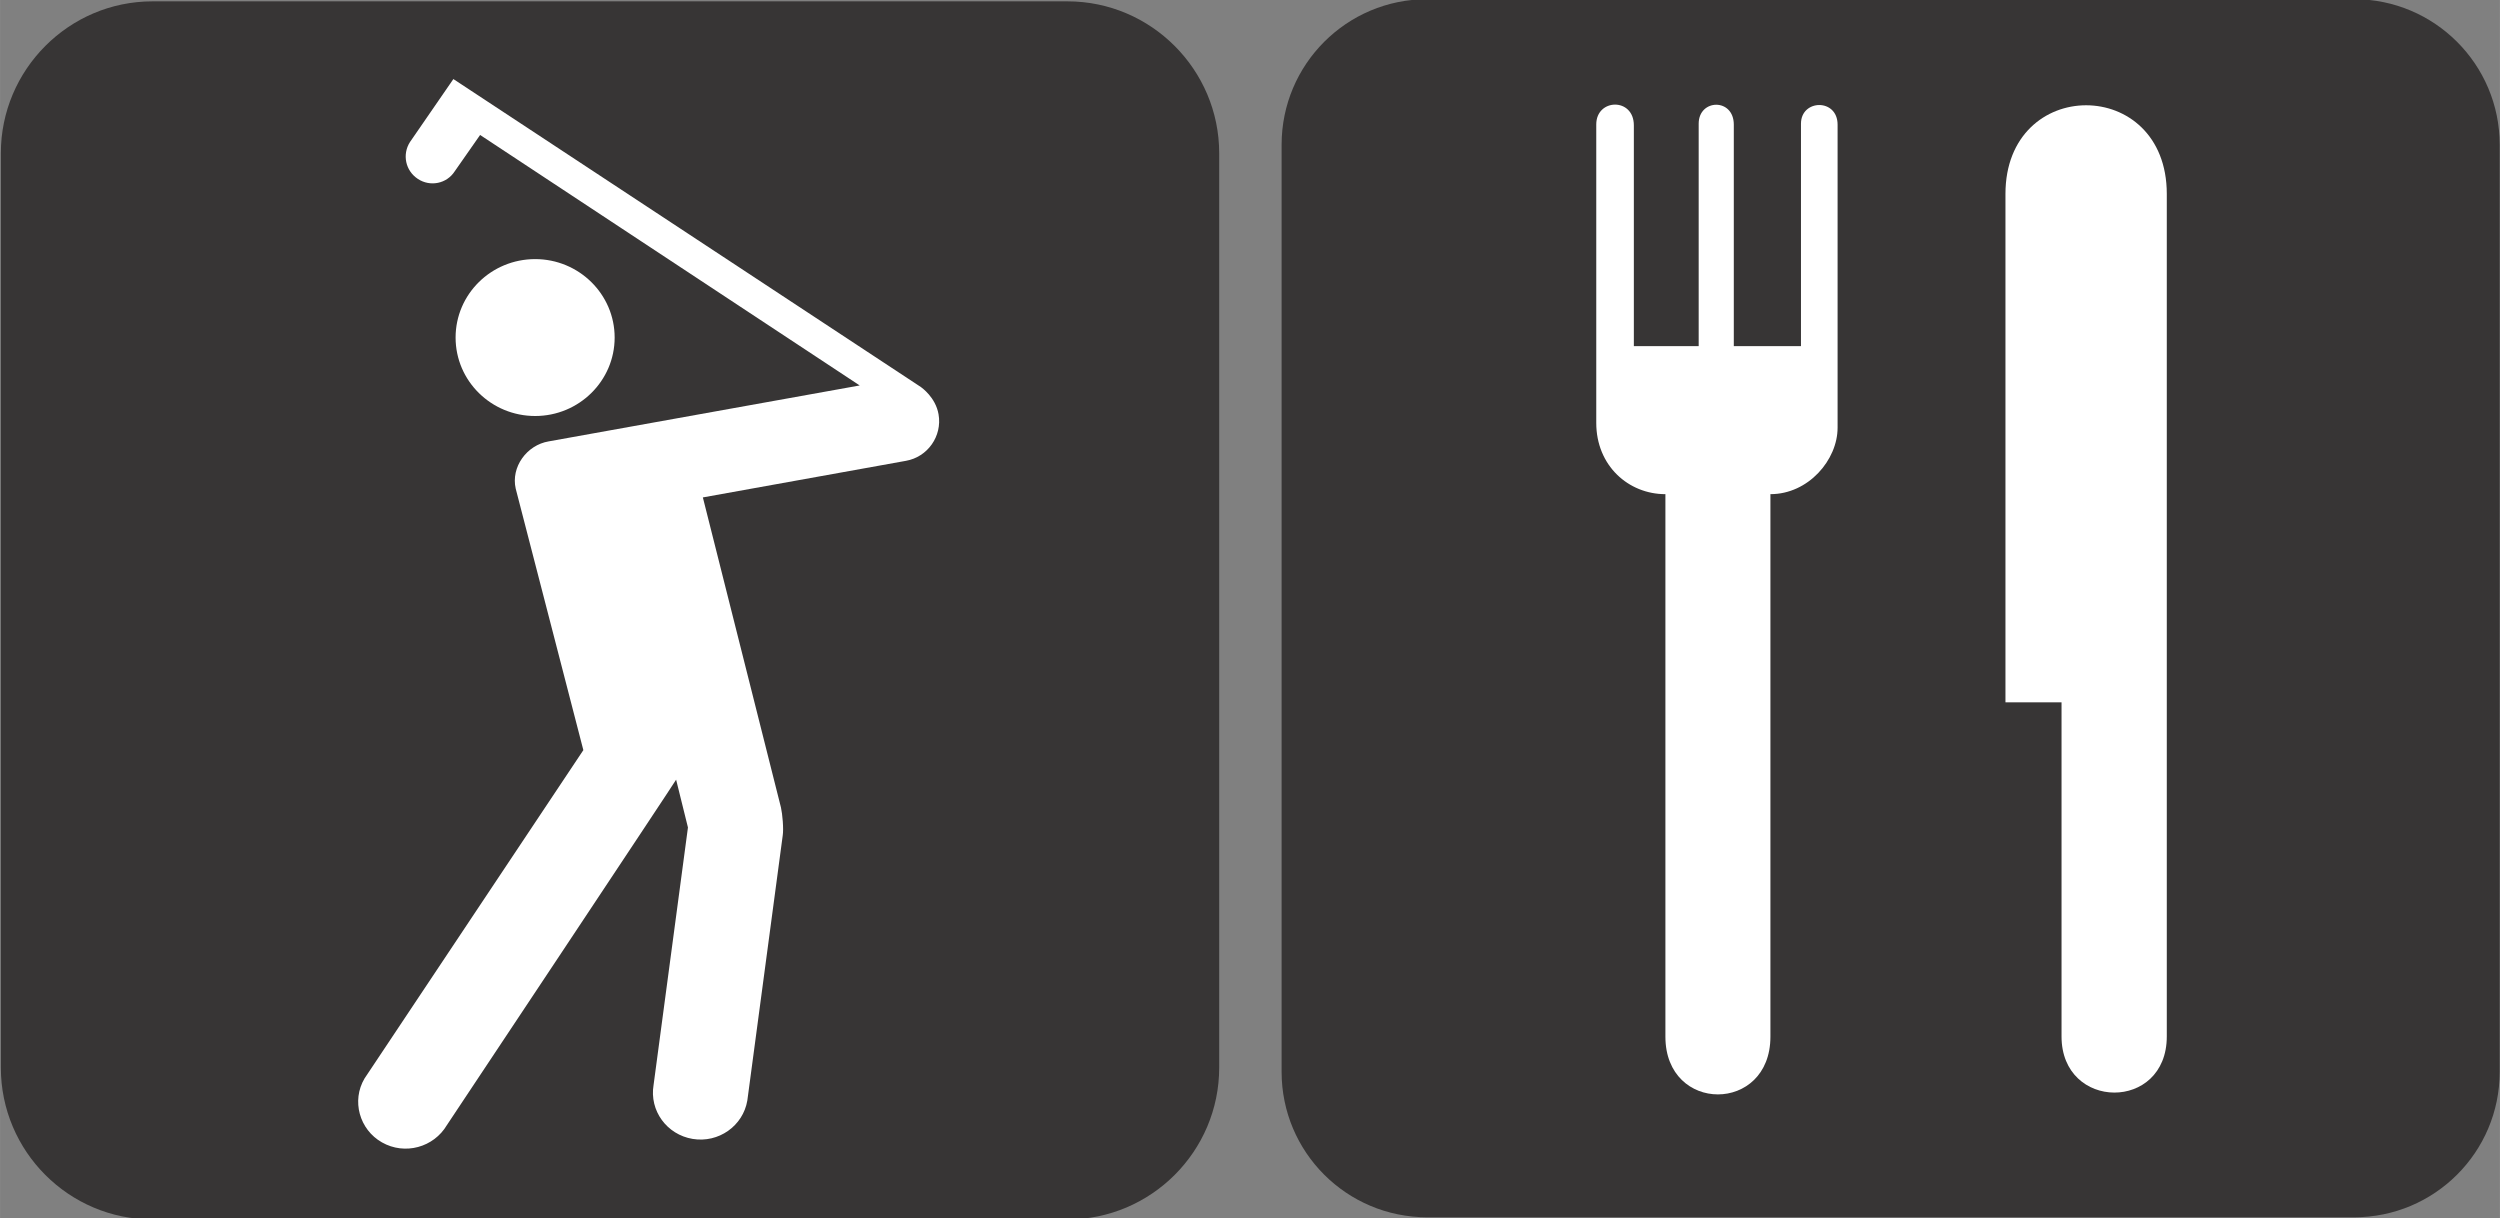 <?xml version="1.0" encoding="UTF-8" standalone="no"?>
<!-- Created with Inkscape (http://www.inkscape.org/) -->

<svg
   xmlns:dc="http://purl.org/dc/elements/1.1/"
   xmlns:cc="http://creativecommons.org/ns#"
   xmlns:rdf="http://www.w3.org/1999/02/22-rdf-syntax-ns#"
   xmlns:svg="http://www.w3.org/2000/svg"
   xmlns="http://www.w3.org/2000/svg"
   xmlns:sodipodi="http://sodipodi.sourceforge.net/DTD/sodipodi-0.dtd"
   xmlns:inkscape="http://www.inkscape.org/namespaces/inkscape"
   width="14.311mm"
   height="6.973mm"
   viewBox="0 0 50.708 24.708"
   id="svg3349"
   version="1.1"
   inkscape:version="0.91 r13725"
   sodipodi:docname="dine_golf.svg">
  <rect x="0" y="0" width="50.708" height="24.708" fill="#808080" stroke="none"/>
  <defs
     id="defs3351" />
  <sodipodi:namedview
     id="base"
     pagecolor="#ffffff"
     bordercolor="#666666"
     borderopacity="1.0"
     inkscape:pageopacity="0.0"
     inkscape:pageshadow="2"
     inkscape:zoom="10"
     inkscape:cx="26.237801"
     inkscape:cy="5.7505926"
     inkscape:document-units="px"
     inkscape:current-layer="layer1"
     showgrid="false"
     fit-margin-top="0"
     fit-margin-left="0"
     fit-margin-right="0"
     fit-margin-bottom="0"
     inkscape:window-width="1920"
     inkscape:window-height="1018"
     inkscape:window-x="-8"
     inkscape:window-y="-8"
     inkscape:window-maximized="1" />
  <g
     inkscape:label="Layer 1"
     inkscape:groupmode="layer"
     id="layer1"
     transform="translate(-111.696,-430.955)">
    <g
       id="g4156">
      <g
         transform="translate(-13.574,0.002)"
         id="g3375">
        <g
           id="g3352"
           transform="translate(-6,0)">
          <g
             transform="matrix(2,0,0,2,-98.558,-455.897)"
             id="g3476">
            <g
               transform="matrix(1.25,0,0,-1.25,83.104,1656.878)"
               id="g20619">
              <g
                 transform="translate(37.026,970.569)"
                 id="g7298">
                <path
                   inkscape:connector-curvature="0"
                   id="path7300"
                   style="fill:#ffffff;fill-opacity:1;fill-rule:nonzero;stroke:none"
                   d="m 0,0 c -0.54,0 -0.98,-0.44 -0.98,-0.981 l 0,-7.522 c 0,-0.54 0.44,-0.979 0.98,-0.979 l 7.521,0 c 0.541,0 0.981,0.439 0.981,0.979 l 0,7.522 C 8.502,-0.44 8.062,0 7.521,0 L 0,0 Z" />
              </g>
              <g
                 transform="translate(44.548,960.886)"
                 id="g7302">
                <path
                   inkscape:connector-curvature="0"
                   id="path7304"
                   style="fill:#373535;fill-opacity:1;fill-rule:nonzero;stroke:none"
                   d="m 0,0 c 0.652,0 1.181,0.528 1.181,1.18 l 0,7.522 C 1.181,9.354 0.652,9.883 0,9.883 l -7.521,0 c -0.653,0 -1.181,-0.529 -1.181,-1.181 l 0,-7.522 C -8.702,0.528 -8.174,0 -7.521,0 L 0,0 Z" />
              </g>
              <g
                 transform="translate(40.357,967.292)"
                 id="g7306">
                <path
                   inkscape:connector-curvature="0"
                   id="path7308"
                   style="fill:#ffffff;fill-opacity:1;fill-rule:nonzero;stroke:none"
                   d="m 0,0 c 0,-0.261 -0.237,-0.539 -0.545,-0.539 l 0,-4.402 c 0,-0.624 -0.852,-0.624 -0.852,0 l 0,4.402 c -0.3,0 -0.561,0.231 -0.561,0.578 l 0,2.422 c 0,0.211 0.305,0.22 0.305,-0.008 l 0,-1.791 0.255,0 0.294,0 -0.023,0 0,1.805 c 0,0.202 0.285,0.21 0.285,-0.008 l 0,-1.797 0.545,0 0,1.805 C -0.297,2.666 0,2.674 0,2.459 L 0,0 Z" />
              </g>
              <g
                 transform="translate(43.028,969.189)"
                 id="g7310">
                <path
                   inkscape:connector-curvature="0"
                   id="path7312"
                   style="fill:#ffffff;fill-opacity:1;fill-rule:nonzero;stroke:none"
                   d="m 0,0 0,-6.836 c 0,-0.611 -0.854,-0.603 -0.854,0 l 0,2.711 -0.455,0 0,4.125 C -1.309,0.959 0,0.959 0,0" />
              </g>
            </g>
          </g>
        </g>
      </g>
      <g
         transform="translate(-12.426,-0.002)"
         id="g3388">
        <g
           id="g3364">
          <g
             id="g20779"
             transform="matrix(2.499,0,0,-2.498,34.577,2760.804)">
            <g
               id="g6804"
               transform="translate(37.07,932.474)">
              <path
                 d="m 0,0 c -0.569,0 -1.031,-0.463 -1.031,-1.033 l 0,-7.425 c 0,-0.569 0.462,-1.032 1.031,-1.032 l 7.426,0 c 0.569,0 1.032,0.463 1.032,1.032 l 0,7.425 C 8.458,-0.463 7.995,0 7.426,0 L 0,0 Z"
                 style="fill:#ffffff;fill-opacity:1;fill-rule:nonzero;stroke:none"
                 id="path6806"
                 inkscape:connector-curvature="0" />
            </g>
            <g
               id="g6808"
               transform="translate(37.07,932.674)">
              <path
                 d="m 0,0 c -0.679,0 -1.231,-0.555 -1.231,-1.233 l 0,-7.425 c 0,-0.68 0.552,-1.233 1.231,-1.233 l 7.426,0 c 0.679,0 1.232,0.553 1.232,1.233 l 0,7.425 C 8.658,-0.555 8.105,0 7.426,0 L 0,0 Z"
                 style="fill:#373535;fill-opacity:1;fill-rule:nonzero;stroke:none"
                 id="path6810"
                 inkscape:connector-curvature="0" />
            </g>
            <g
               id="g6812"
               transform="translate(40.176,930.581)">
              <path
                 d="m 0,0 c -0.357,0 -0.646,-0.285 -0.646,-0.637 0,-0.352 0.289,-0.637 0.646,-0.637 0.355,0 0.645,0.285 0.645,0.637 C 0.645,-0.285 0.355,0 0,0"
                 style="fill:#ffffff;fill-opacity:1;fill-rule:nonzero;stroke:none"
                 id="path6814"
                 inkscape:connector-curvature="0" />
            </g>
            <g
               id="g6816"
               transform="translate(43.45,929.321)">
              <path
                 d="M 0,0 C -0.024,0.138 -0.137,0.216 -0.143,0.221 L -3.938,2.722 -4.29,2.211 c -0.065,-0.101 -0.037,-0.234 0.064,-0.3 0.1,-0.066 0.234,-0.039 0.299,0.062 L -3.721,2.268 -0.64,0.234 -3.164,-0.22 c -0.179,-0.03 -0.308,-0.209 -0.268,-0.384 l 0.549,-2.123 -1.776,-2.666 c -0.107,-0.181 -0.042,-0.415 0.141,-0.519 0.186,-0.106 0.421,-0.041 0.528,0.141 0,0 1.853,2.787 1.86,2.804 0,0 0.096,-0.387 0.096,-0.388 l -0.279,-2.091 c -0.035,-0.208 0.107,-0.403 0.317,-0.438 0.21,-0.035 0.409,0.105 0.444,0.312 l 0.287,2.15 c 0.009,0.055 -0.002,0.176 -0.014,0.229 l -0.634,2.518 1.648,0.297 C -0.088,-0.347 0.031,-0.177 0,0"
                 style="fill:#ffffff;fill-opacity:1;fill-rule:nonzero;stroke:none"
                 id="path6818"
                 inkscape:connector-curvature="0" />
            </g>
          </g>
        </g>
      </g>
    </g>
  </g>
</svg>
